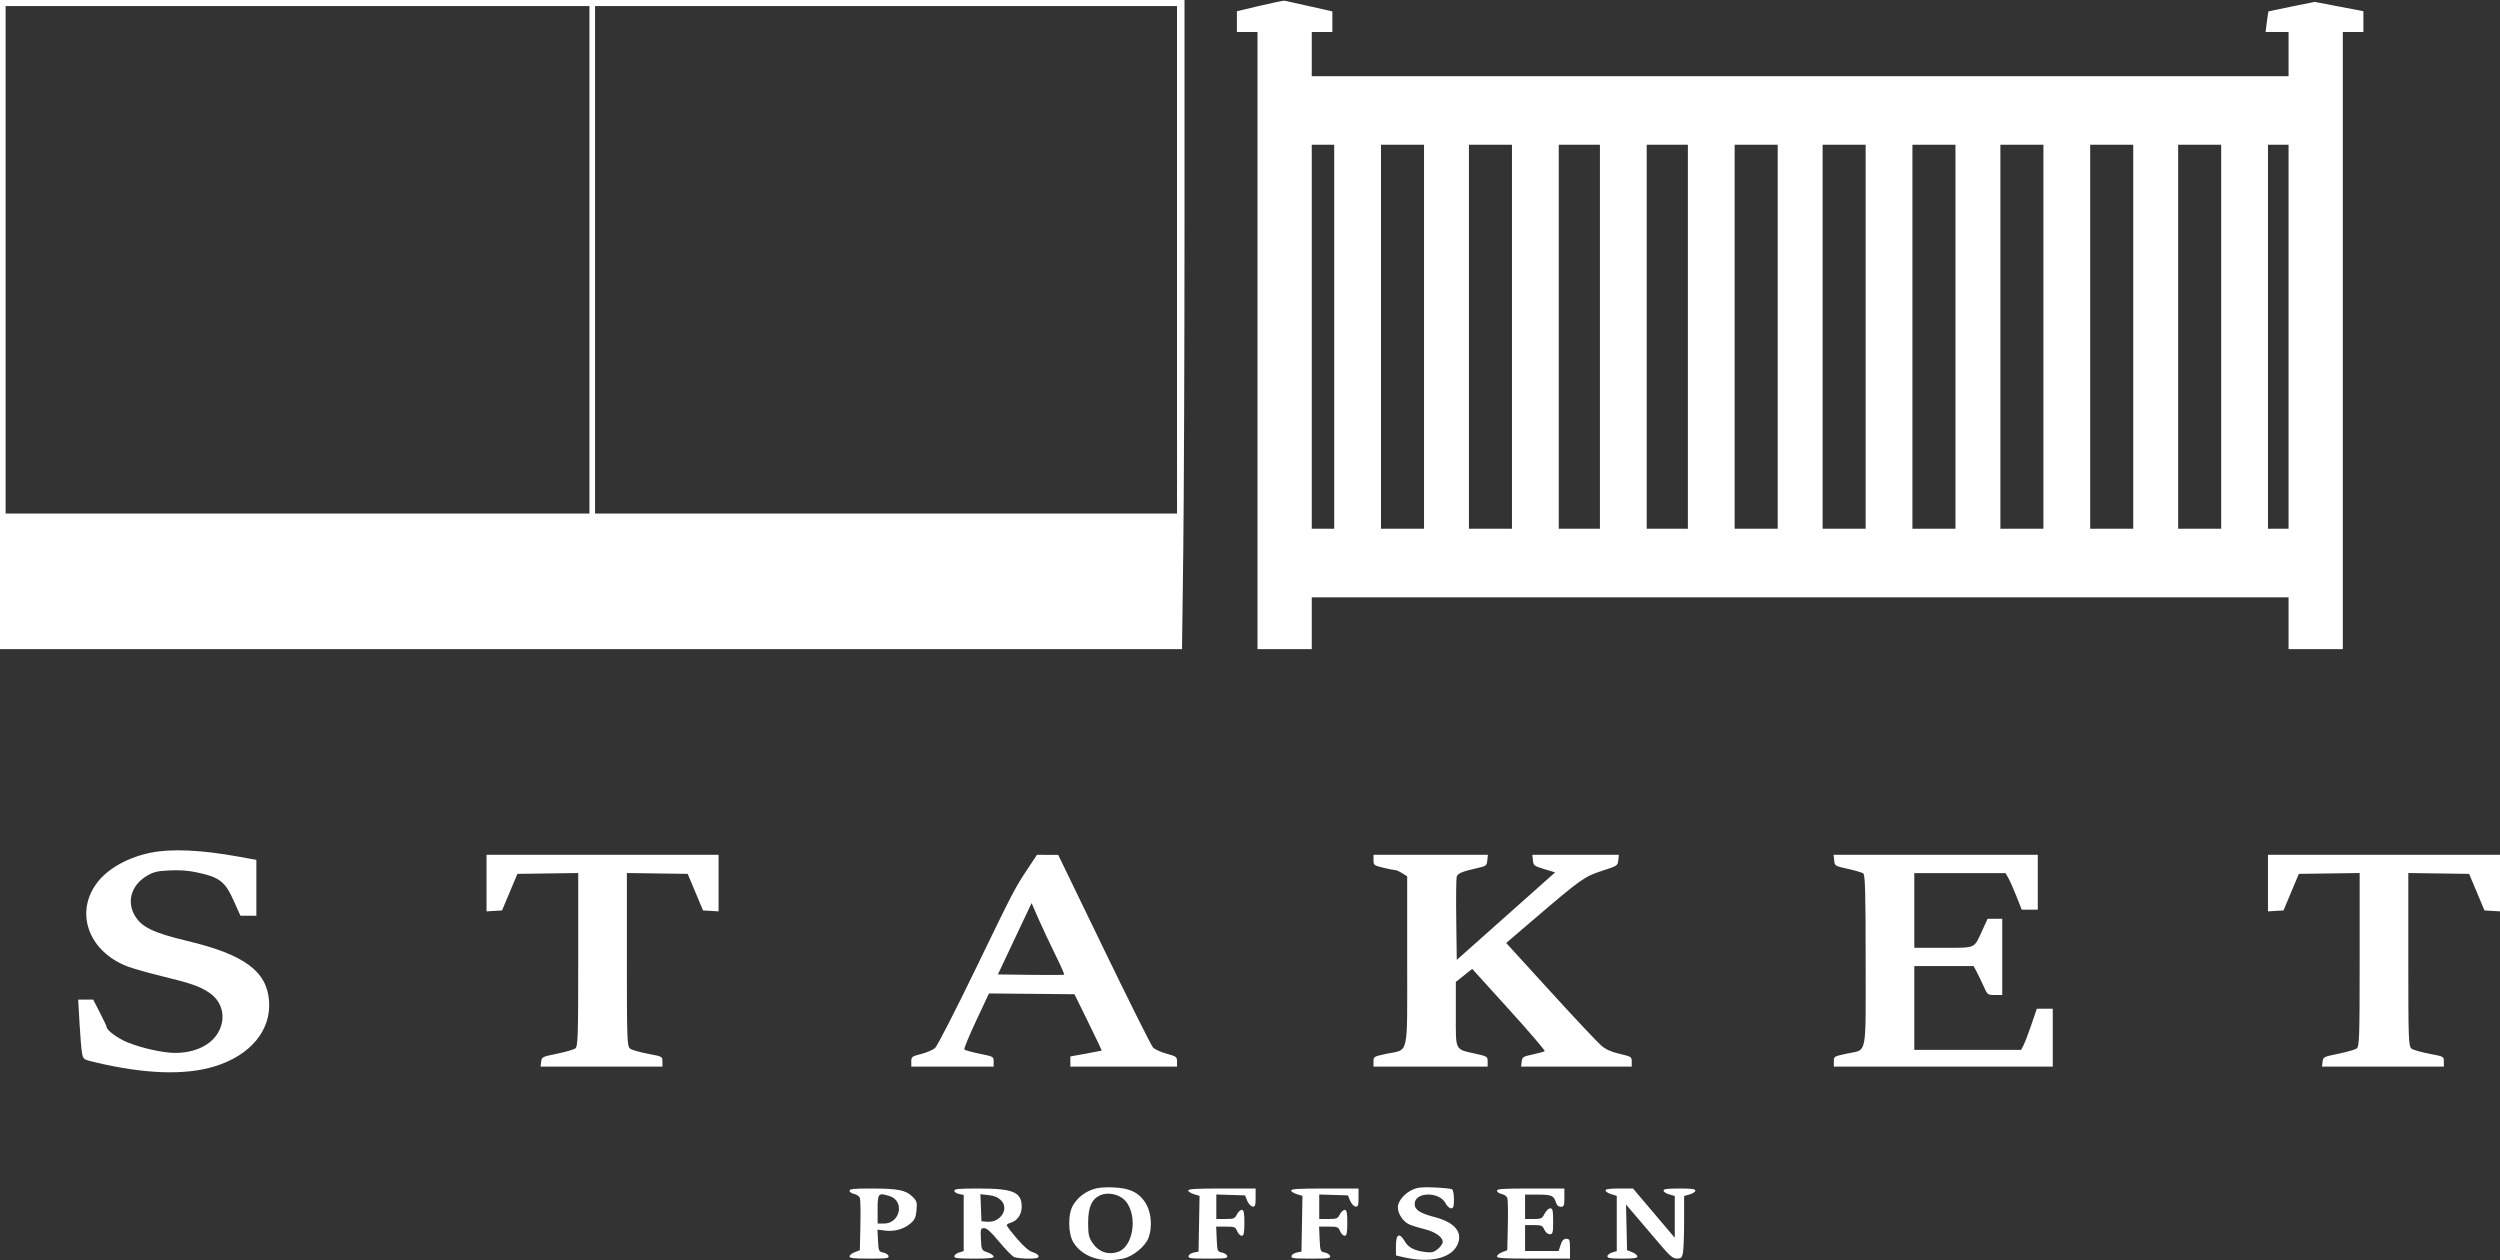 <svg width="371" height="187" viewBox="0 0 371 187" fill="none" xmlns="http://www.w3.org/2000/svg">
<rect x="0" y="0" width="371" height="187" fill="#333333" stroke="none"/>
<path fill-rule="evenodd" clip-rule="evenodd" d="M0 48.164V96.329H87.706H175.412L175.596 81.913C175.697 73.985 175.78 52.311 175.78 33.749L175.781 0H87.89H0V48.164ZM186.958 0.858L183.556 1.665V3.207V4.749H185.083H186.611V50.538V96.329H190.637H194.664V92.484V88.64H267.142H339.621V92.484V96.329H343.647H347.674V50.538V4.749H349.201H350.728V3.206V1.663L347.116 0.972L343.504 0.28L340.105 0.966C338.235 1.343 336.68 1.664 336.649 1.681C336.619 1.698 336.508 2.394 336.403 3.23L336.212 4.749H337.916H339.621V8.027V11.306H267.142H194.664V8.027V4.749H196.191H197.719V3.222V1.695L194.317 0.924C192.446 0.5 190.79 0.13 190.637 0.102C190.485 0.074 188.829 0.414 186.958 0.858ZM87.474 38.554V76.204H44.153H0.833V38.554V0.904H44.153H87.474V38.554ZM174.67 38.554V76.204H131.488H88.307V38.554V0.904H131.488H174.67V38.554ZM197.996 49.973V78.465H196.33H194.664V49.973V21.482H196.33H197.996V49.973ZM211.326 49.973V78.465H208.132H204.939V49.973V21.482H208.132H211.326V49.973ZM224.377 49.973V78.465H221.184H217.99V49.973V21.482H221.184H224.377V49.973ZM237.429 49.973V78.465H234.374H231.32V49.973V21.482H234.374H237.429V49.973ZM250.481 49.973V78.465H247.426H244.371V49.973V21.482H247.426H250.481V49.973ZM263.81 49.973V78.465H260.616H257.423V49.973V21.482H260.616H263.81V49.973ZM276.862 49.973V78.465H273.668H270.475V49.973V21.482H273.668H276.862V49.973ZM290.191 49.973V78.465H286.997H283.804V49.973V21.482H286.997H290.191V49.973ZM303.243 49.973V78.465H300.049H296.856V49.973V21.482H300.049H303.243V49.973ZM316.572 49.973V78.465H313.378H310.185V49.973V21.482H313.378H316.572V49.973ZM329.624 49.973V78.465H326.43H323.237V49.973V21.482H326.43H329.624V49.973ZM339.621 49.973V78.465H338.093H336.566V49.973V21.482H338.093H339.621V49.973ZM22.43 126.528C19.159 127.174 16.186 128.785 14.577 130.785C10.982 135.25 13.041 141.181 18.969 143.439C19.762 143.74 22.138 144.408 24.249 144.922C28.407 145.935 29.701 146.394 31.104 147.356C33.058 148.695 33.584 151.117 32.379 153.225C31.3 155.111 28.895 156.251 25.993 156.251C24.205 156.251 21.003 155.54 18.898 154.675C17.443 154.076 15.829 152.886 15.829 152.412C15.829 152.31 15.379 151.351 14.829 150.281L13.829 148.337H12.717H11.605L11.805 151.898C11.914 153.857 12.085 155.858 12.184 156.345C12.36 157.208 12.407 157.239 14.166 157.655C21.522 159.394 27.43 159.597 31.819 158.26C37.133 156.641 40.241 152.927 39.931 148.569C39.616 144.13 36.256 141.655 27.808 139.64C22.571 138.391 20.84 137.516 19.87 135.625C18.808 133.556 19.628 131.215 21.86 129.937C22.851 129.37 23.355 129.254 25.191 129.169C26.674 129.101 27.915 129.189 29.146 129.45C32.615 130.187 33.389 130.783 34.712 133.732L35.684 135.899L36.864 135.899L38.044 135.9V131.752V127.605L35.337 127.115C29.877 126.126 25.48 125.926 22.43 126.528ZM72.201 131.051V135.248L73.353 135.178L74.505 135.109L75.644 132.395L76.783 129.682L81.295 129.619L85.808 129.557V142.424C85.808 154.04 85.763 155.322 85.355 155.602C85.106 155.772 83.888 156.12 82.647 156.375C80.452 156.825 80.39 156.857 80.306 157.562L80.219 158.286H89.261H98.304V157.536C98.304 156.786 98.303 156.786 96.152 156.379C94.968 156.155 93.781 155.815 93.514 155.624C93.062 155.301 93.028 154.381 93.028 142.417V129.557L97.54 129.619L102.053 129.682L103.191 132.395L104.33 135.109L105.482 135.178L106.635 135.248V131.051V126.855H89.418H72.201V131.051ZM152.648 128.721C150.581 131.83 150.482 132.02 144.826 143.701C141.815 149.92 139.091 155.237 138.772 155.517C138.453 155.798 137.527 156.198 136.715 156.407C135.32 156.765 135.237 156.828 135.237 157.536V158.286H141.347H147.456V157.54C147.456 156.799 147.441 156.791 145.358 156.369C144.205 156.135 143.193 155.853 143.109 155.743C143.025 155.632 143.813 153.716 144.859 151.485L146.762 147.427L153.106 147.486L159.451 147.545L161.502 151.713C162.63 154.006 163.524 155.896 163.488 155.914C163.452 155.932 162.392 156.134 161.132 156.362L158.841 156.777V157.532V158.286H166.756H174.67V157.542C174.67 156.84 174.581 156.772 173.122 156.368C172.27 156.133 171.364 155.719 171.108 155.45C170.853 155.18 167.582 148.638 163.84 140.911L157.036 126.862L155.462 126.859L153.888 126.855L152.648 128.721ZM203.828 127.638C203.828 128.385 203.893 128.436 205.267 128.768C206.058 128.96 206.854 129.116 207.034 129.116C207.215 129.116 207.692 129.327 208.095 129.585L208.826 130.054V142.587C208.826 157.025 209.122 155.672 205.818 156.37C203.855 156.785 203.828 156.801 203.828 157.538V158.286H212.298H220.767V157.532C220.767 156.799 220.718 156.766 219.032 156.387C215.845 155.67 216.046 156.066 216.046 150.527V145.717L217.26 144.748L218.473 143.778L223.942 149.812C226.95 153.13 229.331 155.911 229.232 155.992C229.133 156.072 228.344 156.291 227.479 156.477C226.007 156.794 225.899 156.864 225.818 157.551L225.73 158.286H233.94H242.15V157.549C242.15 156.836 242.089 156.797 240.376 156.397C239.088 156.097 238.335 155.757 237.624 155.156C237.086 154.701 233.691 151.091 230.081 147.134L223.518 139.938L227.398 136.619C234.641 130.422 235.123 130.078 237.733 129.236C240.011 128.5 240.069 128.463 240.153 127.668L240.239 126.855H233.819H227.398L227.485 127.673C227.566 128.444 227.663 128.519 229.175 128.977L230.779 129.463L223.482 135.957L216.185 142.45L216.107 136.518C216.064 133.256 216.094 130.37 216.173 130.106C216.324 129.602 216.944 129.343 219.24 128.821C220.553 128.523 220.633 128.462 220.714 127.681L220.801 126.855H212.314H203.828V127.638ZM272.193 127.681C272.279 128.498 272.3 128.512 274.213 128.937C275.277 129.174 276.308 129.476 276.504 129.609C276.788 129.8 276.862 132.478 276.862 142.563C276.862 157.12 277.156 155.689 274.015 156.366C272.173 156.764 272.141 156.783 272.141 157.528V158.286H288.386H304.631V153.99V149.694H303.447H302.263L301.475 152.011C301.042 153.286 300.519 154.66 300.313 155.064L299.939 155.799H292.01H284.082V149.58V143.362H288.482H292.883L293.336 144.21C293.585 144.677 294.051 145.643 294.37 146.358C294.943 147.64 294.967 147.658 296.042 147.658H297.133V142.005V136.352H296.047H294.96L294.207 137.992C292.895 140.85 293.337 140.649 288.379 140.649H284.082V135.109V129.569H290.853H297.625L298.043 130.303C298.273 130.708 298.813 131.929 299.243 133.017L300.025 134.996H301.217H302.409V130.925V126.855H287.258H272.107L272.193 127.681ZM336.566 131.051V135.248L337.718 135.178L338.871 135.109L340.009 132.395L341.148 129.682L345.66 129.619L350.173 129.557V142.424C350.173 154.04 350.129 155.322 349.72 155.602C349.471 155.772 348.253 156.12 347.013 156.375C344.817 156.825 344.756 156.857 344.671 157.562L344.584 158.286H353.627H362.669V157.536C362.669 156.786 362.668 156.786 360.517 156.379C359.333 156.155 358.146 155.815 357.879 155.624C357.427 155.301 357.393 154.381 357.393 142.417V129.557L361.906 129.619L366.418 129.682L367.557 132.395L368.695 135.109L369.848 135.178L371 135.248V131.051V126.855H353.783H336.566V131.051ZM156.591 141.638C157.384 143.239 157.982 144.589 157.921 144.639C157.86 144.689 155.623 144.702 152.949 144.668L148.088 144.606L149.312 142.005C149.985 140.575 151.11 138.194 151.813 136.713L153.089 134.022L154.12 136.374C154.687 137.668 155.799 140.037 156.591 141.638ZM162.176 176.498C160.898 176.965 160.031 177.644 159.302 178.75C158.452 180.039 158.466 183.091 159.328 184.431C160.719 186.594 163.534 187.474 166.756 186.753C168.167 186.437 169.989 184.924 170.443 183.691C171.011 182.145 170.869 180.043 170.106 178.708C169.135 177.009 167.695 176.287 165.114 176.206C163.781 176.164 162.833 176.258 162.176 176.498ZM209.665 176.53C208.475 177.037 207.438 178.254 207.438 179.145C207.438 180.141 208.238 181.325 209.177 181.721C209.634 181.913 210.632 182.222 211.394 182.406C212.953 182.783 214.103 183.583 214.103 184.29C214.103 184.55 213.781 185.025 213.387 185.346C212.796 185.827 212.489 185.908 211.615 185.813C209.966 185.633 209.009 185.15 208.478 184.231C207.69 182.87 207.16 183.117 207.16 184.845V186.304L208.202 186.553C212.21 187.513 215.474 186.726 216.34 184.592C217.063 182.806 215.845 181.389 212.929 180.624C210.704 180.041 209.937 179.538 209.937 178.664C209.937 176.86 213.607 176.782 214.523 178.567C214.735 178.979 215.101 179.316 215.338 179.316C215.679 179.316 215.769 179.035 215.769 177.972C215.769 177.233 215.632 176.56 215.465 176.476C215.298 176.392 214.142 176.277 212.897 176.221C211.074 176.139 210.443 176.2 209.665 176.53ZM126.073 176.711C126.073 176.895 126.387 177.11 126.77 177.188C127.164 177.269 127.53 177.541 127.613 177.814C127.694 178.08 127.724 179.925 127.68 181.913L127.601 185.528L126.837 185.826C126.417 185.99 126.073 186.271 126.073 186.451C126.073 186.715 126.634 186.778 129.009 186.778C131.628 186.778 131.936 186.736 131.854 186.392C131.804 186.18 131.451 185.947 131.07 185.874C130.421 185.75 130.373 185.639 130.296 184.107L130.214 182.473L131.309 182.615C132.721 182.799 134.109 182.418 135.104 181.572C135.744 181.028 135.918 180.647 136.013 179.588C136.116 178.423 136.046 178.196 135.388 177.559C134.403 176.606 133.237 176.379 129.336 176.377C126.639 176.376 126.073 176.434 126.073 176.711ZM141.624 176.711C141.624 176.895 141.937 177.11 142.318 177.188L143.013 177.33V181.494V185.658L142.318 185.873C141.937 185.992 141.624 186.243 141.624 186.433C141.624 186.72 142.112 186.778 144.54 186.778C146.769 186.778 147.456 186.707 147.456 186.479C147.456 186.315 147.05 186.035 146.553 185.857C145.668 185.54 145.649 185.503 145.569 183.895C145.494 182.379 145.53 182.255 146.048 182.255C146.444 182.255 147.1 182.85 148.283 184.283C149.204 185.398 150.198 186.415 150.493 186.544C150.788 186.673 151.725 186.778 152.575 186.778C153.787 186.778 154.121 186.702 154.121 186.427C154.121 186.234 153.748 185.97 153.293 185.841C152.731 185.681 151.973 185.034 150.932 183.825C150.089 182.845 149.4 181.945 149.4 181.826C149.4 181.706 149.646 181.544 149.948 181.466C150.934 181.211 151.621 180.243 151.621 179.109C151.621 176.907 150.381 176.376 145.243 176.376C142.232 176.376 141.624 176.432 141.624 176.711ZM176.336 176.666C176.336 176.825 176.714 177.071 177.176 177.213L178.015 177.471L177.939 181.606L177.863 185.74L177.171 185.873C176.79 185.946 176.437 186.18 176.387 186.392C176.305 186.736 176.615 186.778 179.252 186.778C181.889 186.778 182.198 186.736 182.117 186.392C182.067 186.18 181.714 185.947 181.333 185.873C180.673 185.747 180.636 185.654 180.56 183.885L180.479 182.029H181.893C183.215 182.029 183.326 182.073 183.598 182.708C183.757 183.081 184.063 183.386 184.278 183.386C184.581 183.386 184.667 182.962 184.667 181.464C184.667 179.981 184.579 179.542 184.284 179.542C184.073 179.542 183.746 179.847 183.556 180.22C183.239 180.843 183.1 180.899 181.856 180.899H180.501V179.08V177.262L182.63 177.328L184.758 177.394L185.084 178.185C185.263 178.62 185.618 179.009 185.872 179.05C186.261 179.111 186.333 178.908 186.333 177.749V176.376H181.335C177.457 176.376 176.336 176.441 176.336 176.666ZM191.609 176.666C191.609 176.825 191.987 177.071 192.449 177.213L193.288 177.471L193.212 181.606L193.137 185.74L192.444 185.873C192.063 185.946 191.71 186.18 191.66 186.392C191.578 186.736 191.888 186.778 194.525 186.778C197.162 186.778 197.472 186.736 197.39 186.392C197.34 186.18 196.987 185.947 196.606 185.873C195.946 185.747 195.91 185.654 195.833 183.885L195.752 182.029H197.167C198.488 182.029 198.599 182.073 198.871 182.708C199.031 183.081 199.337 183.386 199.551 183.386C199.854 183.386 199.94 182.962 199.94 181.464C199.94 179.981 199.853 179.542 199.557 179.542C199.347 179.542 199.019 179.847 198.829 180.22C198.512 180.843 198.373 180.899 197.13 180.899H195.775V179.08V177.262L197.903 177.328L200.031 177.394L200.357 178.185C200.537 178.62 200.891 179.009 201.145 179.05C201.534 179.111 201.606 178.908 201.606 177.749V176.376H196.608C192.73 176.376 191.609 176.441 191.609 176.666ZM222.156 176.711C222.156 176.895 222.469 177.11 222.852 177.188C223.246 177.269 223.613 177.541 223.696 177.814C223.776 178.08 223.806 179.925 223.762 181.913L223.683 185.528L222.919 185.826C222.499 185.99 222.156 186.271 222.156 186.451C222.156 186.725 223.033 186.778 227.571 186.778H232.986V185.308C232.986 183.998 232.926 183.838 232.441 183.838C232.041 183.838 231.817 184.078 231.597 184.743L231.298 185.647H228.81H226.321V183.725V181.803H227.595C228.755 181.803 228.897 181.863 229.183 182.481C229.37 182.885 229.698 183.16 229.992 183.16C230.427 183.16 230.487 182.93 230.487 181.238C230.487 179.652 230.411 179.316 230.056 179.316C229.819 179.316 229.442 179.672 229.219 180.107C228.84 180.845 228.728 180.899 227.567 180.899H226.321V179.09V177.281H228.231C230.27 177.281 230.588 177.422 230.911 178.469C231.035 178.872 231.286 179.09 231.627 179.09C232.084 179.09 232.153 178.913 232.153 177.733V176.376H227.154C222.925 176.376 222.156 176.428 222.156 176.711ZM238.262 176.666C238.262 176.825 238.637 177.07 239.095 177.211L239.928 177.467V181.563V185.658L239.234 185.873C238.852 185.992 238.54 186.243 238.54 186.433C238.54 186.713 238.956 186.778 240.761 186.778C242.513 186.778 242.983 186.709 242.983 186.451C242.983 186.271 242.639 185.99 242.219 185.826L241.455 185.529L241.379 182.139L241.303 178.75L242.849 180.559C243.7 181.554 245.234 183.357 246.258 184.566C247.803 186.39 248.244 186.765 248.847 186.771C249.474 186.777 249.599 186.661 249.747 185.93C249.842 185.464 249.92 183.372 249.922 181.282L249.925 177.483L250.758 177.247C251.216 177.117 251.591 176.867 251.591 176.693C251.591 176.446 251.071 176.376 249.231 176.376C247.391 176.376 246.871 176.446 246.871 176.693C246.871 176.867 247.245 177.117 247.704 177.247L248.537 177.483V180.586V183.688L245.437 180.032L242.338 176.376H240.3C238.828 176.376 238.262 176.457 238.262 176.666ZM166.62 177.849C168.909 179.634 168.427 184.923 165.898 185.783C164.45 186.276 163.064 185.804 162.179 184.517C161.576 183.639 161.479 183.219 161.479 181.464C161.48 179.165 162.006 177.954 163.251 177.383C164.24 176.931 165.702 177.132 166.62 177.849ZM132.009 177.496C134.302 178.206 133.602 181.577 131.162 181.577H130.239V179.429C130.239 177.078 130.332 176.977 132.009 177.496ZM148.525 178.098C149.828 179.331 148.496 181.463 146.52 181.306L145.651 181.238L145.57 179.228L145.489 177.219L146.681 177.349C147.507 177.439 148.071 177.668 148.525 178.098Z" fill="white"/>
</svg>
